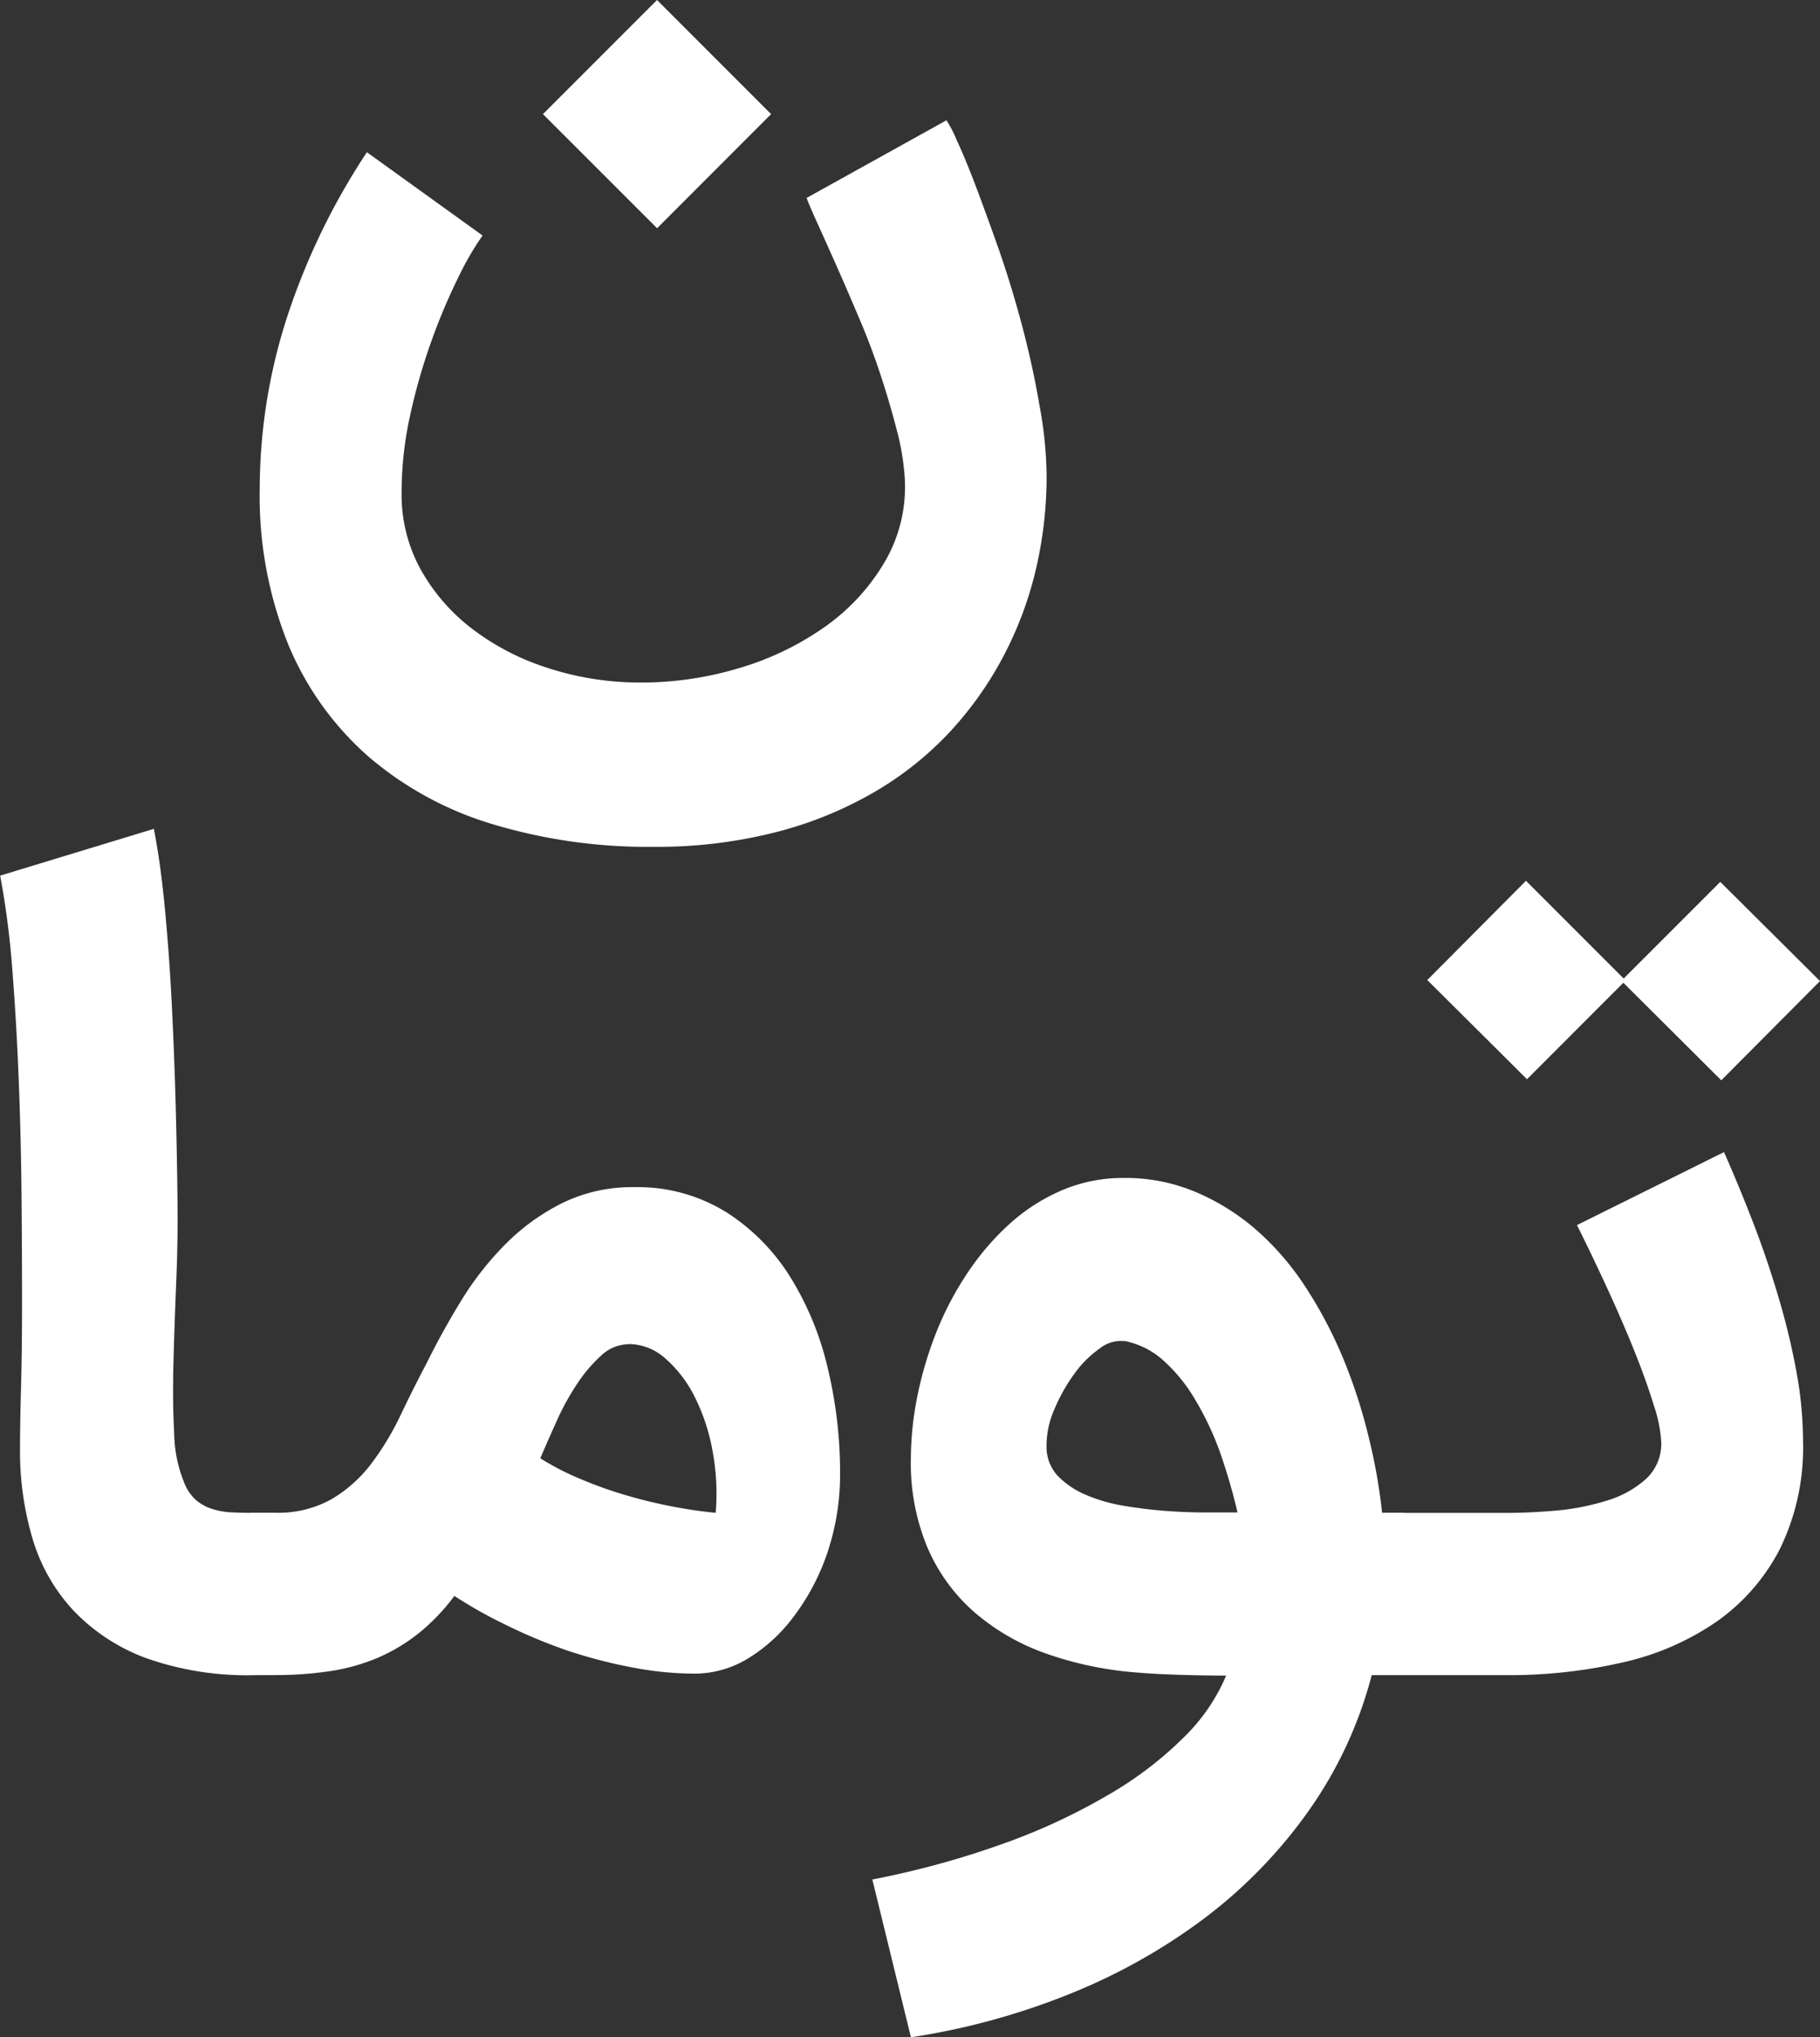 <svg xmlns="http://www.w3.org/2000/svg" width="21.554" height="24.117" viewBox="0 0 21.554 24.117">
    <rect x="0" y="0" width="21.554" height="24.117" fill="#333333" stroke="none"/>
    <g transform="translate(-0.355 -8.534)">
        <path d="M-18.62.365a3.6,3.6,0,0,1-1.29-.2A2.277,2.277,0,0,1-20.775-.4a2.14,2.14,0,0,1-.484-.849,3.632,3.632,0,0,1-.149-1.062q0-.292.012-.727t.012-1.007q0-.572-.006-1.257t-.033-1.373Q-21.45-7.365-21.5-8a10.174,10.174,0,0,0-.143-1.1l1.82-.554q.079.4.131.947t.082,1.141q.03.6.046,1.2t.021,1.12q.006.457-.015.959t-.033.962q-.012.46.009.831a1.6,1.6,0,0,0,.113.566.545.545,0,0,0,.137.213.544.544,0,0,0,.192.11.888.888,0,0,0,.24.043q.131.006.289.006h.164V.365Zm5.2-.018A3.935,3.935,0,0,1-14.17.271a5.8,5.8,0,0,1-.764-.2,6.266,6.266,0,0,1-.718-.3,5.438,5.438,0,0,1-.612-.344,2.383,2.383,0,0,1-.429.447,2.127,2.127,0,0,1-.487.289,2.322,2.322,0,0,1-.56.155,4.333,4.333,0,0,1-.648.046h-.3V-1.558h.3a1.292,1.292,0,0,0,.676-.164,1.635,1.635,0,0,0,.469-.423,3.316,3.316,0,0,0,.344-.572q.149-.313.307-.612.183-.371.411-.743a3.634,3.634,0,0,1,.527-.67,2.544,2.544,0,0,1,.673-.484,1.872,1.872,0,0,1,.843-.186,1.989,1.989,0,0,1,1.1.3,2.441,2.441,0,0,1,.758.773,3.587,3.587,0,0,1,.441,1.083,5.292,5.292,0,0,1,.143,1.22,2.9,2.9,0,0,1-.152.956,2.656,2.656,0,0,1-.4.755,1.917,1.917,0,0,1-.551.5A1.215,1.215,0,0,1-13.416.347Zm-.779-3.9a.483.483,0,0,0-.329.137,1.778,1.778,0,0,0-.286.338,3.009,3.009,0,0,0-.24.438q-.107.237-.192.438a3.192,3.192,0,0,0,.457.237,4.964,4.964,0,0,0,.53.192q.274.082.554.137t.536.079a2.745,2.745,0,0,0-.037-.73,2.342,2.342,0,0,0-.21-.639,1.478,1.478,0,0,0-.344-.453A.657.657,0,0,0-14.195-3.555Zm2.885,6.337a10.5,10.5,0,0,0,1.564-.429,7.269,7.269,0,0,0,1.239-.578A4.349,4.349,0,0,0-7.624,1.1a2.235,2.235,0,0,0,.5-.73q-.262,0-.554-.009T-8.163.335a4.176,4.176,0,0,1-1.1-.228,2.633,2.633,0,0,1-.849-.493,2.129,2.129,0,0,1-.551-.764,2.586,2.586,0,0,1-.195-1.035,3.817,3.817,0,0,1,.079-.761,4.373,4.373,0,0,1,.228-.761,3.726,3.726,0,0,1,.371-.7,3.081,3.081,0,0,1,.5-.578,2.231,2.231,0,0,1,.618-.393,1.846,1.846,0,0,1,.727-.143,2.136,2.136,0,0,1,.852.167A2.683,2.683,0,0,1-6.76-4.9a3.269,3.269,0,0,1,.578.673,5.183,5.183,0,0,1,.438.828,6.341,6.341,0,0,1,.3.913,6.728,6.728,0,0,1,.167.928h.262V.365H-5.4a4.938,4.938,0,0,1-.758,1.622A5.768,5.768,0,0,1-7.4,3.257a7,7,0,0,1-1.61.895,8.364,8.364,0,0,1-1.847.5Zm2.983-6.373a.4.4,0,0,0-.292.088,1.273,1.273,0,0,0-.3.3,2.088,2.088,0,0,0-.237.423,1.064,1.064,0,0,0-.091.444.5.5,0,0,0,.134.341,1.008,1.008,0,0,0,.329.222,1.918,1.918,0,0,0,.453.131q.253.043.5.061t.469.018h.377A7.009,7.009,0,0,0-7.2-2.283,3.52,3.52,0,0,0-7.493-2.9a1.918,1.918,0,0,0-.371-.457A.962.962,0,0,0-8.327-3.591Zm3.074,2.033h1.461q.262,0,.578-.027A2.849,2.849,0,0,0-2.62-1.7a1.211,1.211,0,0,0,.463-.253.566.566,0,0,0,.186-.441,1.652,1.652,0,0,0-.088-.435q-.088-.289-.231-.645t-.323-.746q-.18-.39-.356-.743l1.741-.864q.17.383.338.816t.3.877a8.393,8.393,0,0,1,.216.886A4.608,4.608,0,0,1-.292-2.4,2.724,2.724,0,0,1-.569-1.123a2.383,2.383,0,0,1-.752.858A3.188,3.188,0,0,1-2.435.216,6.016,6.016,0,0,1-3.8.365H-5.253Zm2.837-6.276L-3.561-6.69-4.742-7.864l1.169-1.175,1.157,1.157,1.144-1.144L-.091-7.852-1.26-6.677Z"
              transform="translate(22 28)" fill="#fff"/>
        <path d="M-4.906,4.559a6.376,6.376,0,0,1-1.905-.268,4.038,4.038,0,0,1-1.47-.8,3.6,3.6,0,0,1-.95-1.327A4.69,4.69,0,0,1-9.569.317,6.612,6.612,0,0,1-9.249-1.7,8.091,8.091,0,0,1-8.3-3.664l1.37.986a3.493,3.493,0,0,0-.286.493,7.053,7.053,0,0,0-.317.749,7.051,7.051,0,0,0-.256.892,4.245,4.245,0,0,0-.1.91,1.837,1.837,0,0,0,.228.913,2.28,2.28,0,0,0,.609.7,2.947,2.947,0,0,0,.877.457,3.516,3.516,0,0,0,1.032.177,4.018,4.018,0,0,0,1.242-.167,3.444,3.444,0,0,0,1.044-.505,2.467,2.467,0,0,0,.7-.773A1.754,1.754,0,0,0-1.93.195a2.922,2.922,0,0,0-.1-.59q-.085-.329-.2-.673t-.262-.682q-.143-.338-.268-.618t-.216-.481q-.091-.2-.116-.274l1.656-.919a1.45,1.45,0,0,1,.122.237q.1.213.228.551t.28.77q.149.432.271.895t.2.919A4.768,4.768,0,0,1-.25.17,4.847,4.847,0,0,1-.371,1.248,4.318,4.318,0,0,1-.746,2.273a4.19,4.19,0,0,1-.633.907,3.905,3.905,0,0,1-.9.724,4.57,4.57,0,0,1-1.175.481A5.7,5.7,0,0,1-4.906,4.559Zm.043-7.323L-6.215-4.115l1.351-1.351,1.351,1.351Z"
              transform="translate(13 14)" fill="#fff"/>
    </g>
</svg>